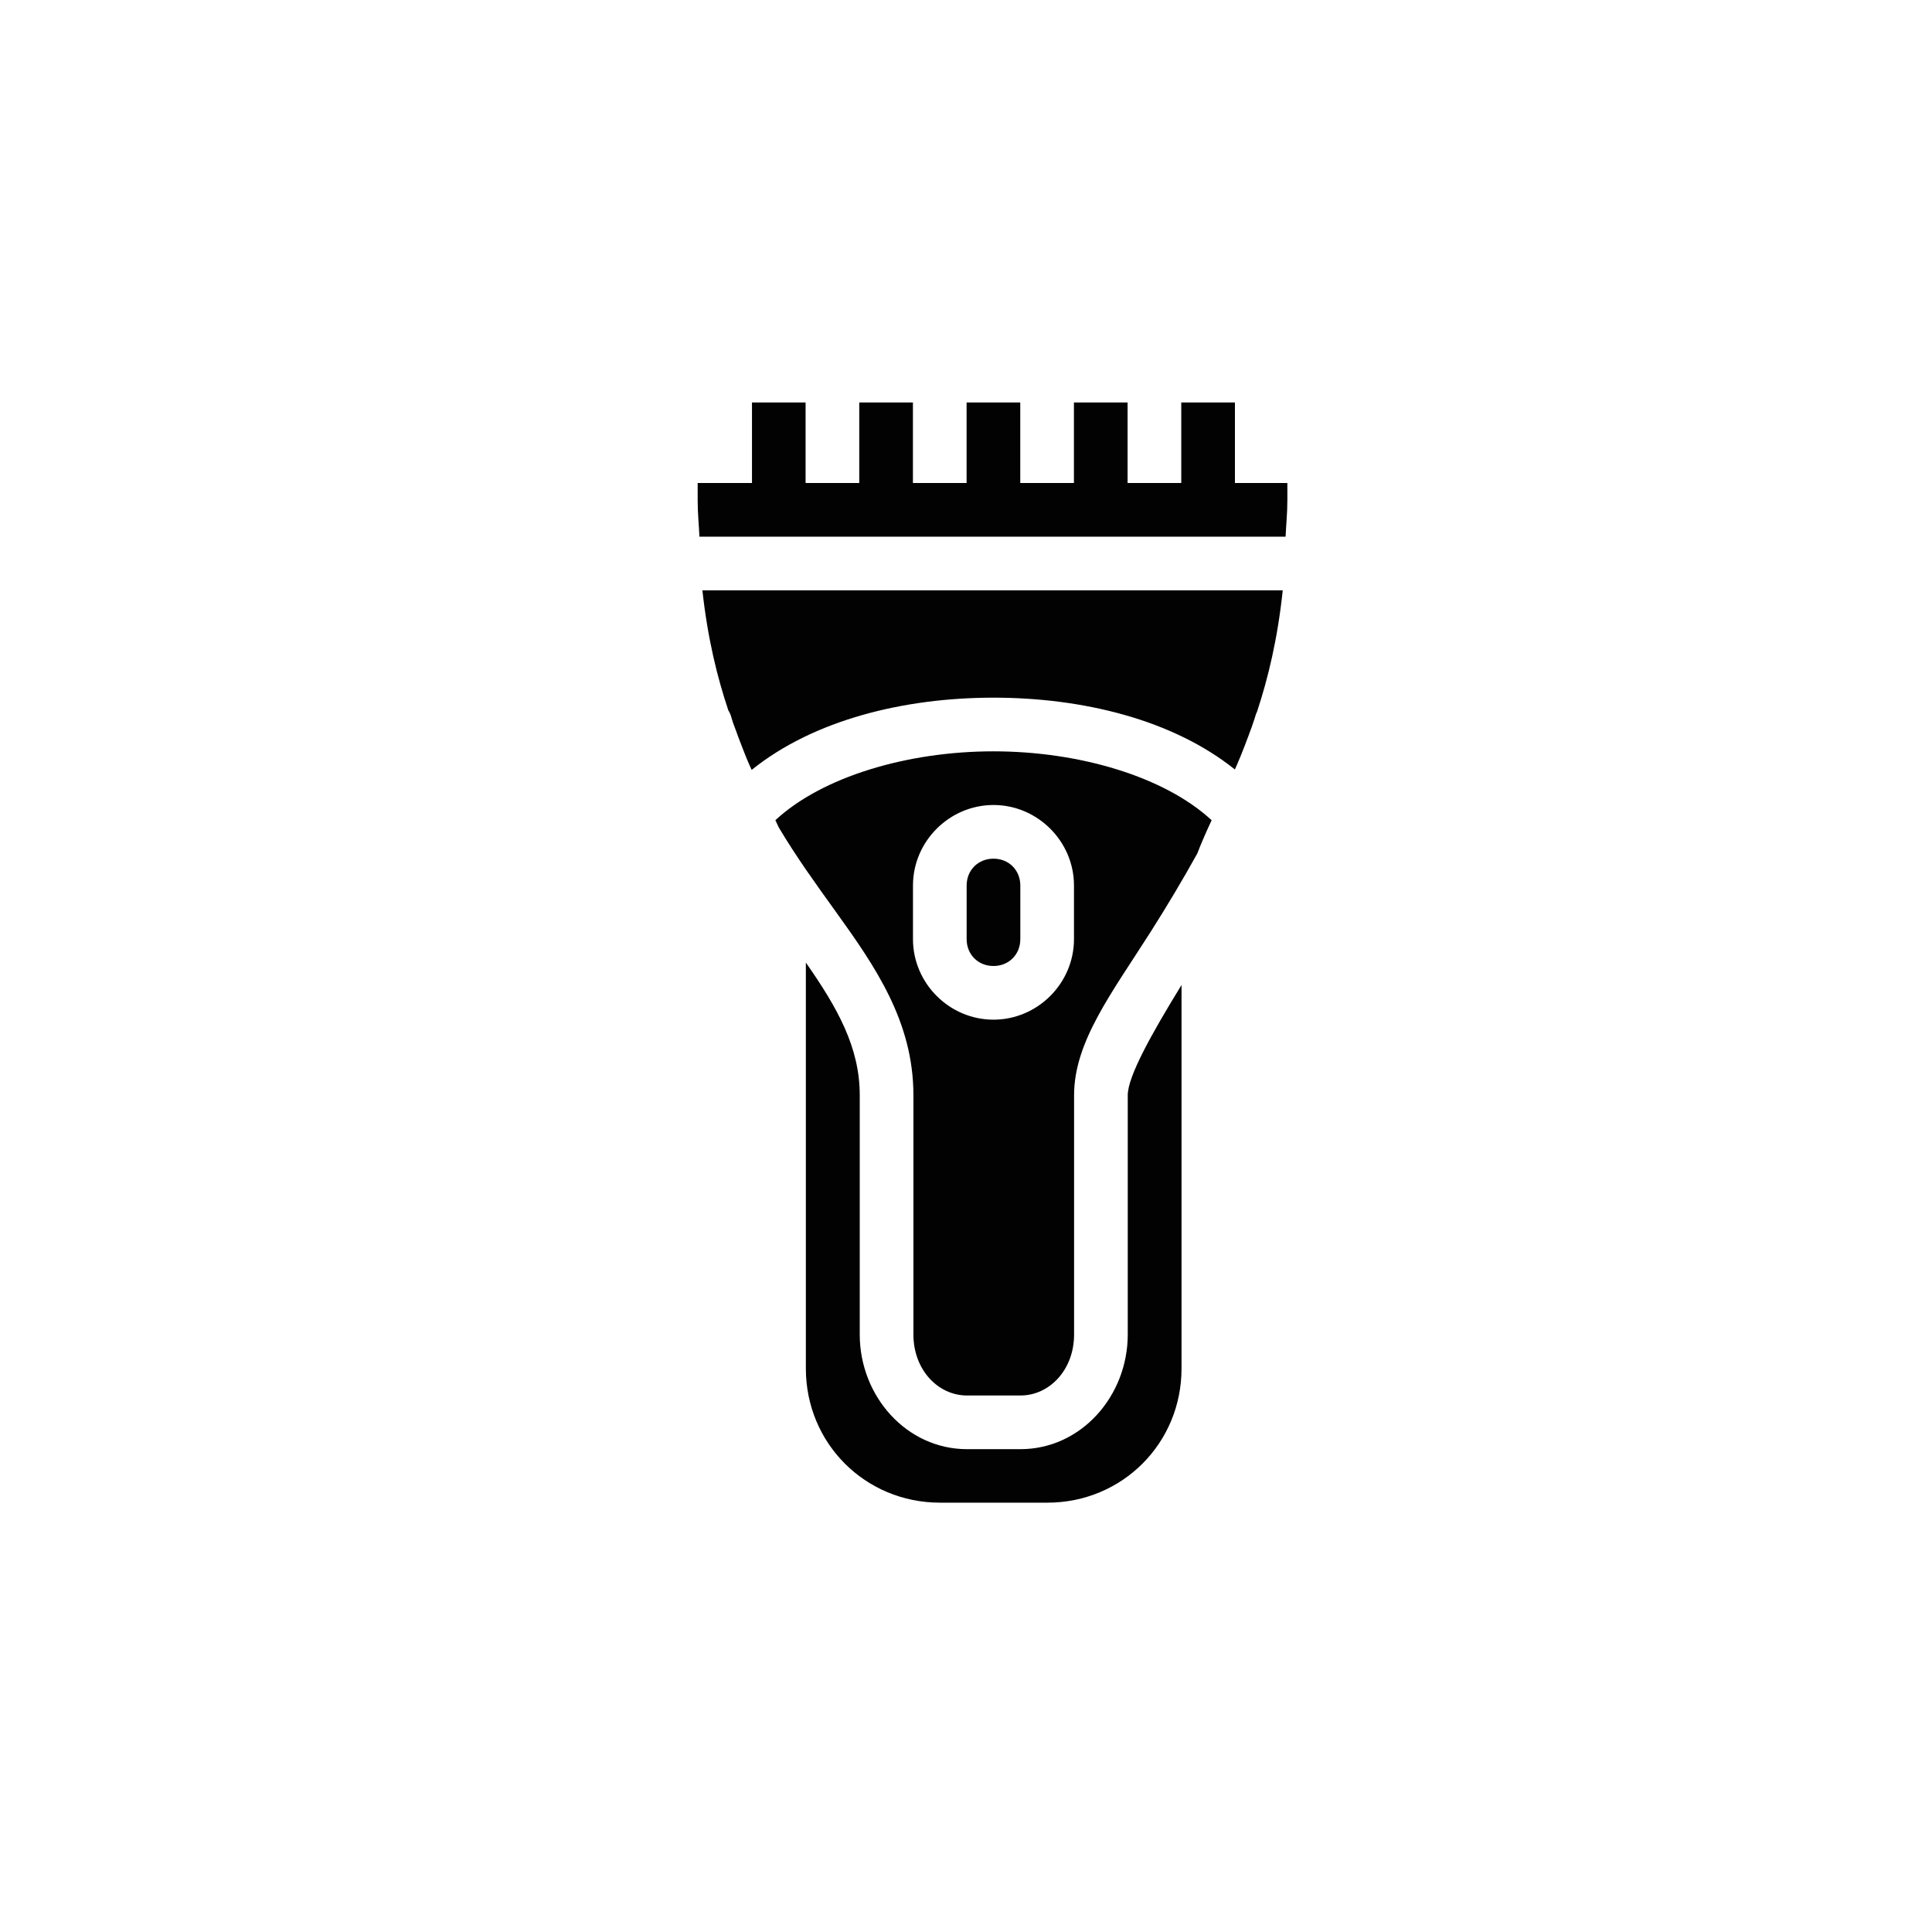 <?xml version="1.0" ?><svg height="36" id="svg6390" version="1.1" width="36" xmlns="http://www.w3.org/2000/svg" xmlns:cc="http://creativecommons.org/ns#" xmlns:dc="http://purl.org/dc/elements/1.1/" xmlns:inkscape="http://www.inkscape.org/namespaces/inkscape" xmlns:rdf="http://www.w3.org/1999/02/22-rdf-syntax-ns#" xmlns:sodipodi="http://sodipodi.sourceforge.net/DTD/sodipodi-0.dtd" xmlns:svg="http://www.w3.org/2000/svg"><defs id="defs6392"/><g id="layer1" transform="translate(0,-1016.362)"><g id="g3" transform="translate(-7,1019.362)"><path d="m 21.012,4.5 0,1.5 L 20,6 l 0,0.322 0,0.002 c 0,0.25 0.023,0.447 0.033,0.676 l 4.979,0 1,0 4.943,0 c 0.01,-0.23 0.033,-0.427 0.033,-0.678 l 0,-0.006 0,-0.316 -0.977,0 0,-1.5 -1,0 0,1.5 -1,0 0,-1.5 -1,0 0,1.5 -0.5,0 -0.5,0 0,-1.5 -1,0 0,1.5 -0.5,0 -0.5,0 0,-1.5 -1,0 0,1.5 -1,0 0,-1.5 -1,0 z M 20.088,8 c 0.099,0.903 0.277,1.619 0.482,2.232 l 0,0.002 c 0.027,0.042 0.046,0.088 0.059,0.137 0.034,0.125 0.084,0.23 0.123,0.35 0.071,0.181 0.14,0.371 0.213,0.535 0.014,0.032 0.026,0.058 0.041,0.09 1.155,-0.93 2.834,-1.346 4.506,-1.346 1.668,0 3.343,0.412 4.498,1.338 0.012,-0.028 0.023,-0.05 0.035,-0.078 0.096,-0.22 0.189,-0.467 0.281,-0.719 0.017,-0.058 0.041,-0.112 0.057,-0.17 0.01,-0.039 0.023,-0.077 0.041,-0.113 0.204,-0.618 0.381,-1.343 0.478,-2.258 l -10.814,0 z m 5.424,3 c -1.607,0 -3.193,0.475 -4.064,1.283 0.02,0.043 0.042,0.09 0.062,0.133 0.331,0.557 0.697,1.062 1.053,1.557 0.739,1.027 1.457,2.057 1.457,3.434 l 0,4.459 c 0,0.661 0.461,1.137 0.998,1.137 l 0.998,0 c 0.537,0 0.998,-0.476 0.998,-1.137 l 0,-4.459 c 0,-0.999 0.706,-1.908 1.434,-3.055 0.286,-0.451 0.58,-0.94 0.861,-1.447 0.077,-0.201 0.174,-0.419 0.268,-0.621 C 28.704,11.475 27.118,11 25.511,11 z m 0,1 c 0.822,0 1.5,0.678 1.5,1.5 l 0,1 c 0,0.822 -0.678,1.5 -1.5,1.5 -0.822,0 -1.5,-0.678 -1.5,-1.5 l 0,-1 c 0,-0.822 0.678,-1.5 1.5,-1.5 z m 0,1 c -0.286,0 -0.5,0.214 -0.5,0.5 l 0,1 c 0,0.286 0.214,0.5 0.5,0.5 0.286,0 0.5,-0.214 0.5,-0.5 l 0,-1 c 0,-0.286 -0.214,-0.5 -0.5,-0.5 z m -3.496,1.936 0,7.564 c 0,1.394 1.106,2.5 2.5,2.5 l 2,0 c 1.394,0 2.5,-1.106 2.5,-2.5 l 0,-7.146 c -0.568,0.925 -1.002,1.707 -1.002,2.053 l 0,4.459 c 0,1.152 -0.875,2.137 -1.998,2.137 l -0.998,0 c -1.123,0 -1.998,-0.984 -1.998,-2.137 l 0,-4.459 c 0,-0.895 -0.417,-1.629 -1.004,-2.471 z" id="path7045" style="font-size:medium;font-style:normal;font-variant:normal;font-weight:normal;font-stretch:normal;text-indent:0;text-align:start;text-decoration:none;line-height:normal;letter-spacing:normal;word-spacing:normal;text-transform:none;direction:ltr;block-progression:tb;writing-mode:lr-tb;text-anchor:start;baseline-shift:baseline;opacity:0.99;color:#000000;fill:#000000;fill-opacity:1;fill-rule:nonzero;stroke:none;visibility:visible;display:inline;overflow:visible;enable-background:accumulate;font-family:sans-serif"/></g></g></svg>